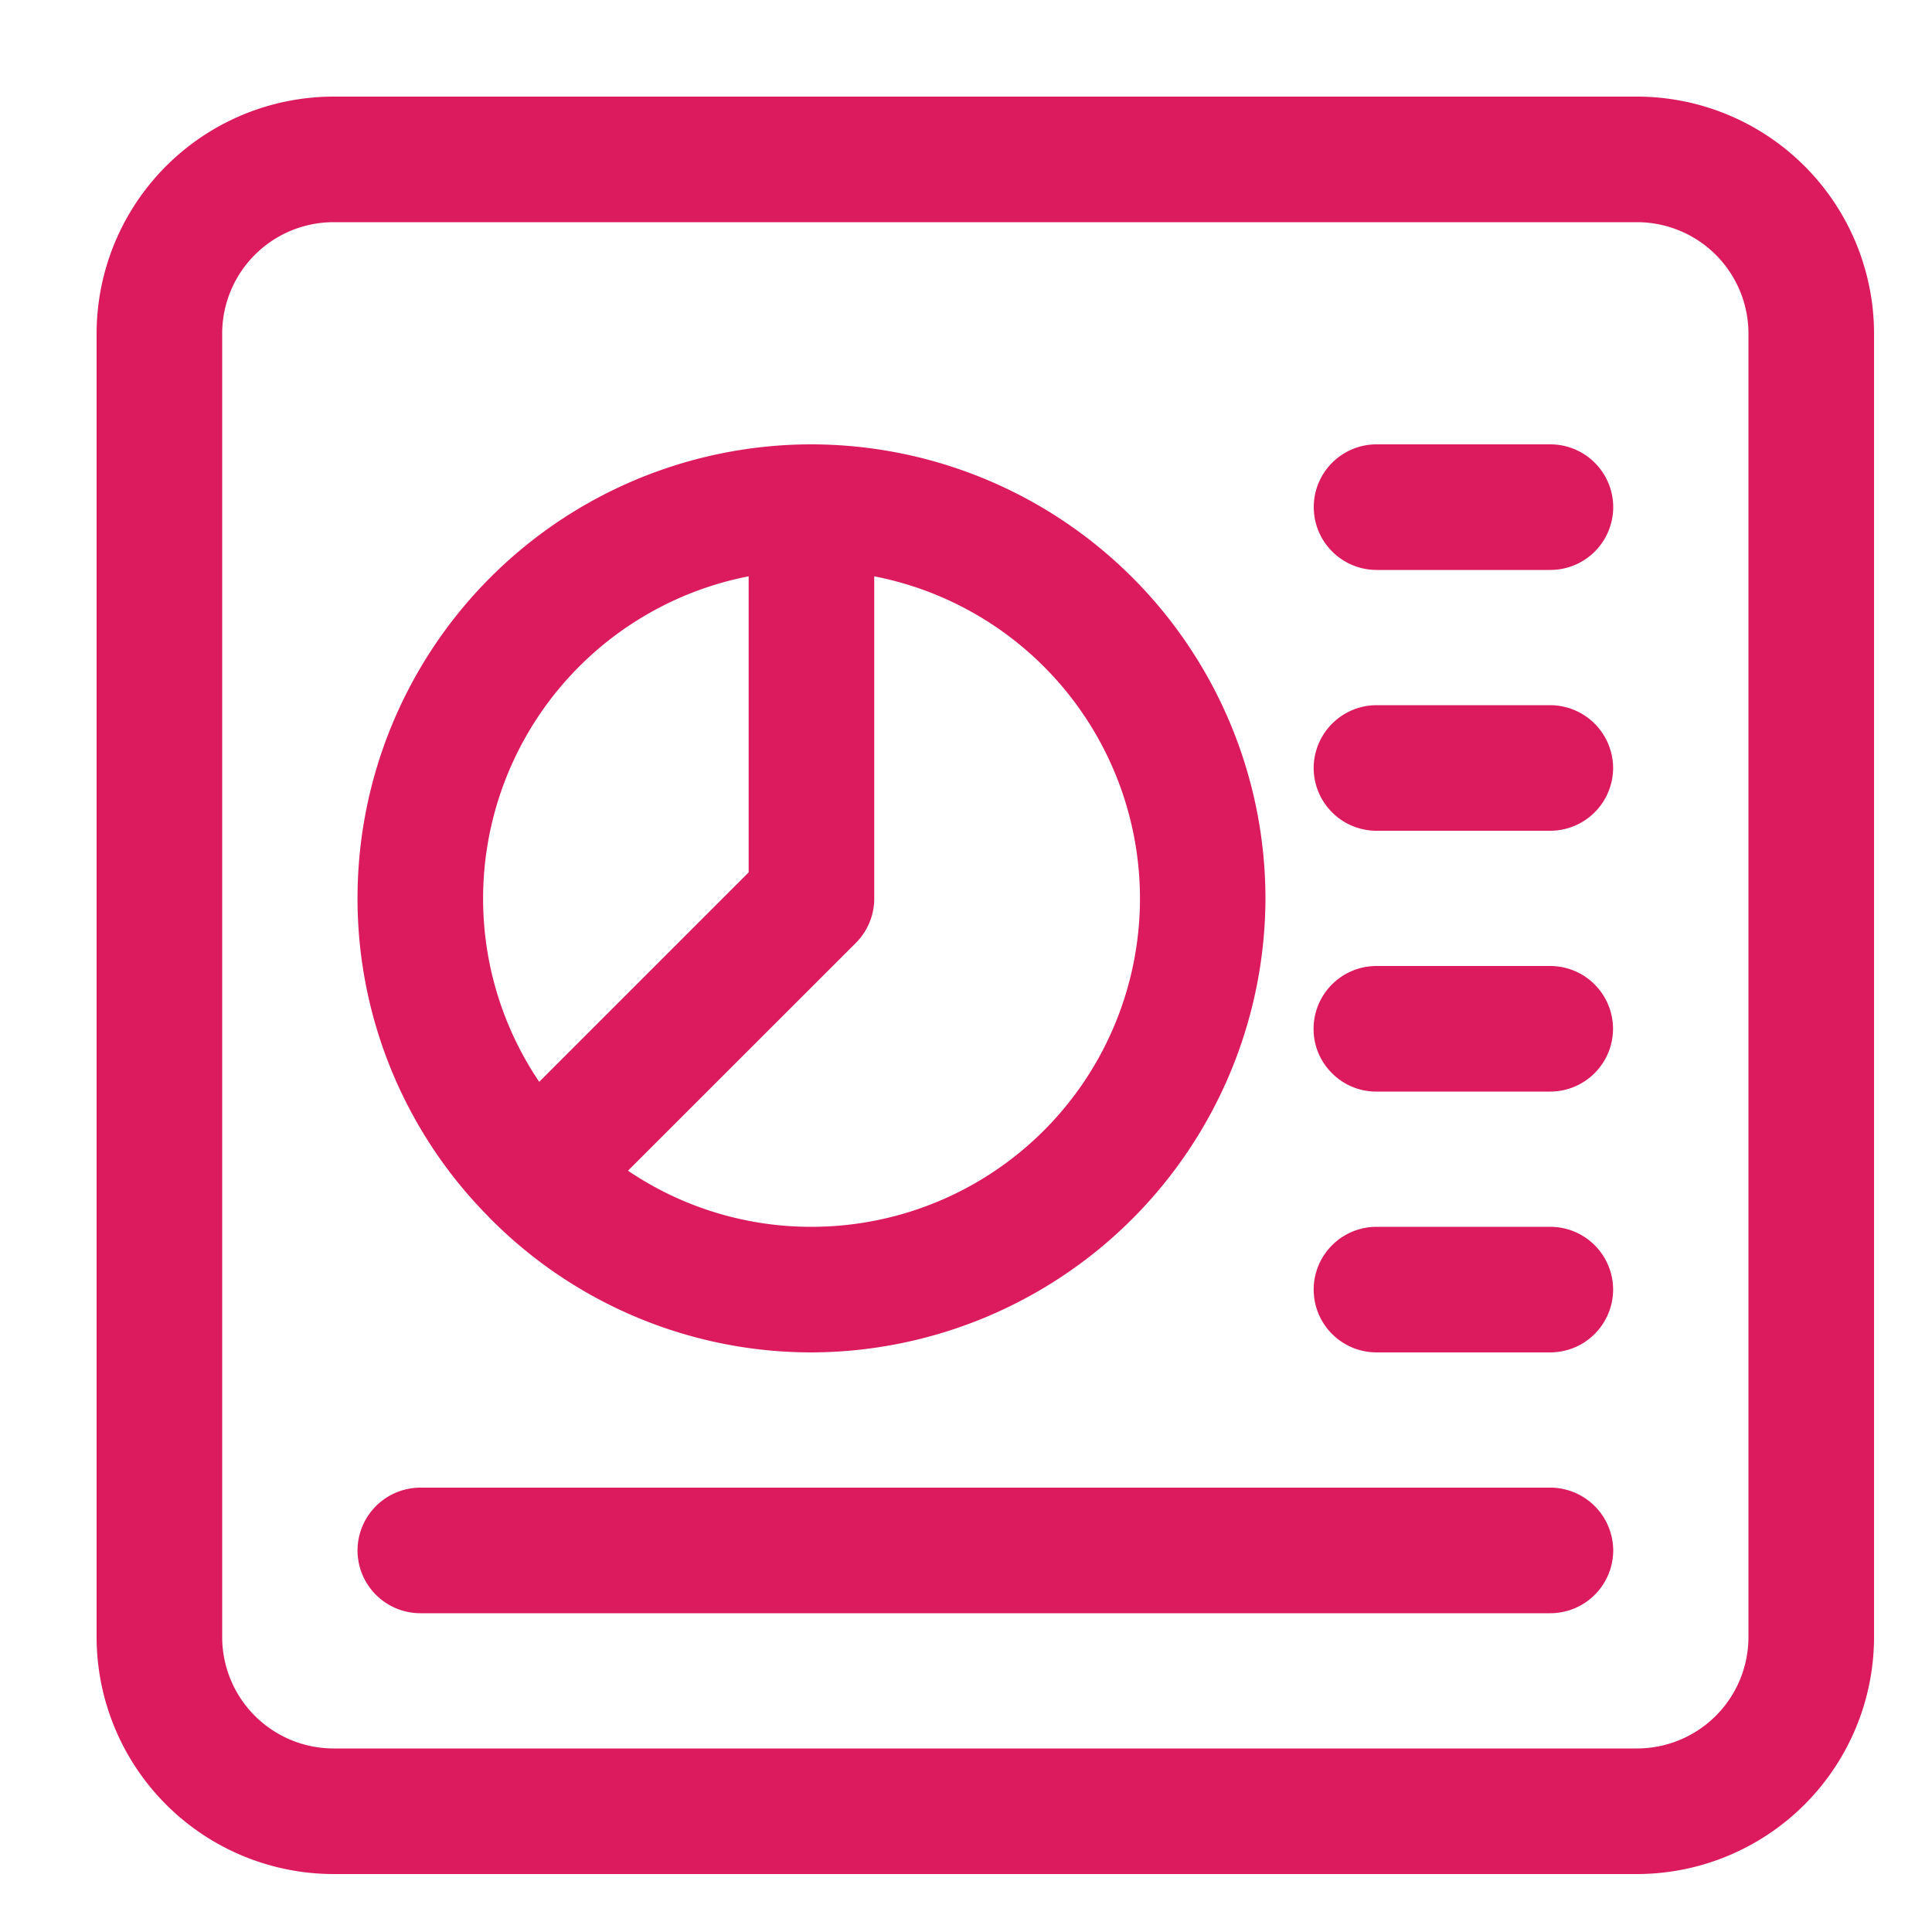 <svg xmlns="http://www.w3.org/2000/svg" width="20" height="20" viewBox="0 0 20 20">
  <g id="reporting_hover" transform="translate(-42 -512)">
    <g id="Group_44" data-name="Group 44" transform="translate(1176.2 695.7)">
      <path id="Path_73" data-name="Path 73" d="M-1117.25-182.7h-13.5a2.456,2.456,0,0,0-2.45,2.45v13.5a2.456,2.456,0,0,0,2.45,2.45h13.5a2.456,2.456,0,0,0,2.45-2.45v-13.5A2.456,2.456,0,0,0-1117.25-182.7Zm-13.5,1.3h13.5a1.154,1.154,0,0,1,1.15,1.15v13.5a1.154,1.154,0,0,1-1.15,1.15h-13.5a1.154,1.154,0,0,1-1.15-1.15v-13.5A1.154,1.154,0,0,1-1130.75-181.4Z" fill="#db1b5d"/>
      <path id="Path_74" data-name="Path 74" d="M-1119.95-175.1h1.8a.652.652,0,0,0,.649-.65.653.653,0,0,0-.65-.65h-1.8a.653.653,0,0,0-.65.65A.651.651,0,0,0-1119.95-175.1Z" fill="#db1b5d"/>
      <path id="Path_75" data-name="Path 75" d="M-1119.95-177.8h1.8a.651.651,0,0,0,.65-.65.651.651,0,0,0-.65-.65h-1.8a.65.65,0,0,0-.65.65A.651.651,0,0,0-1119.95-177.8Z" fill="#db1b5d"/>
      <path id="Path_76" data-name="Path 76" d="M-1119.952-172.4h1.8a.651.651,0,0,0,.65-.65.651.651,0,0,0-.65-.65h-1.8a.651.651,0,0,0-.65.65.645.645,0,0,0,.191.46A.644.644,0,0,0-1119.952-172.4Z" fill="#db1b5d"/>
      <path id="Path_77" data-name="Path 77" d="M-1119.95-169.7h1.8a.652.652,0,0,0,.649-.65.651.651,0,0,0-.65-.65h-1.8a.651.651,0,0,0-.65.65A.651.651,0,0,0-1119.95-169.7Z" fill="#db1b5d"/>
      <path id="Path_78" data-name="Path 78" d="M-1129.85-167h11.7a.652.652,0,0,0,.65-.649.653.653,0,0,0-.65-.651h-11.7a.652.652,0,0,0-.649.65A.651.651,0,0,0-1129.85-167Z" fill="#db1b5d"/>
      <path id="Path_79" data-name="Path 79" d="M-1129.1-171.061a4.681,4.681,0,0,0,3.3,1.361,4.713,4.713,0,0,0,4.7-4.7,4.705,4.705,0,0,0-4.7-4.7h0l-.007,0a4.7,4.7,0,0,0-4.692,4.7,4.681,4.681,0,0,0,1.361,3.3A.346.346,0,0,0-1129.1-171.061Zm3.761-2.879a.65.65,0,0,0,.189-.46v-3.334a3.4,3.4,0,0,1,2.751,3.334,3.4,3.4,0,0,1-3.4,3.4,3.378,3.378,0,0,1-1.9-.581Zm-1.111-3.794v3.065l-2.168,2.168a3.387,3.387,0,0,1-.581-1.9A3.4,3.4,0,0,1-1126.451-177.734Z" fill="#db1b5d"/>
    </g>
    <rect id="Rectangle_42" data-name="Rectangle 42" width="20" height="20" transform="translate(42 512)" fill="none"/>
  </g>
</svg>
